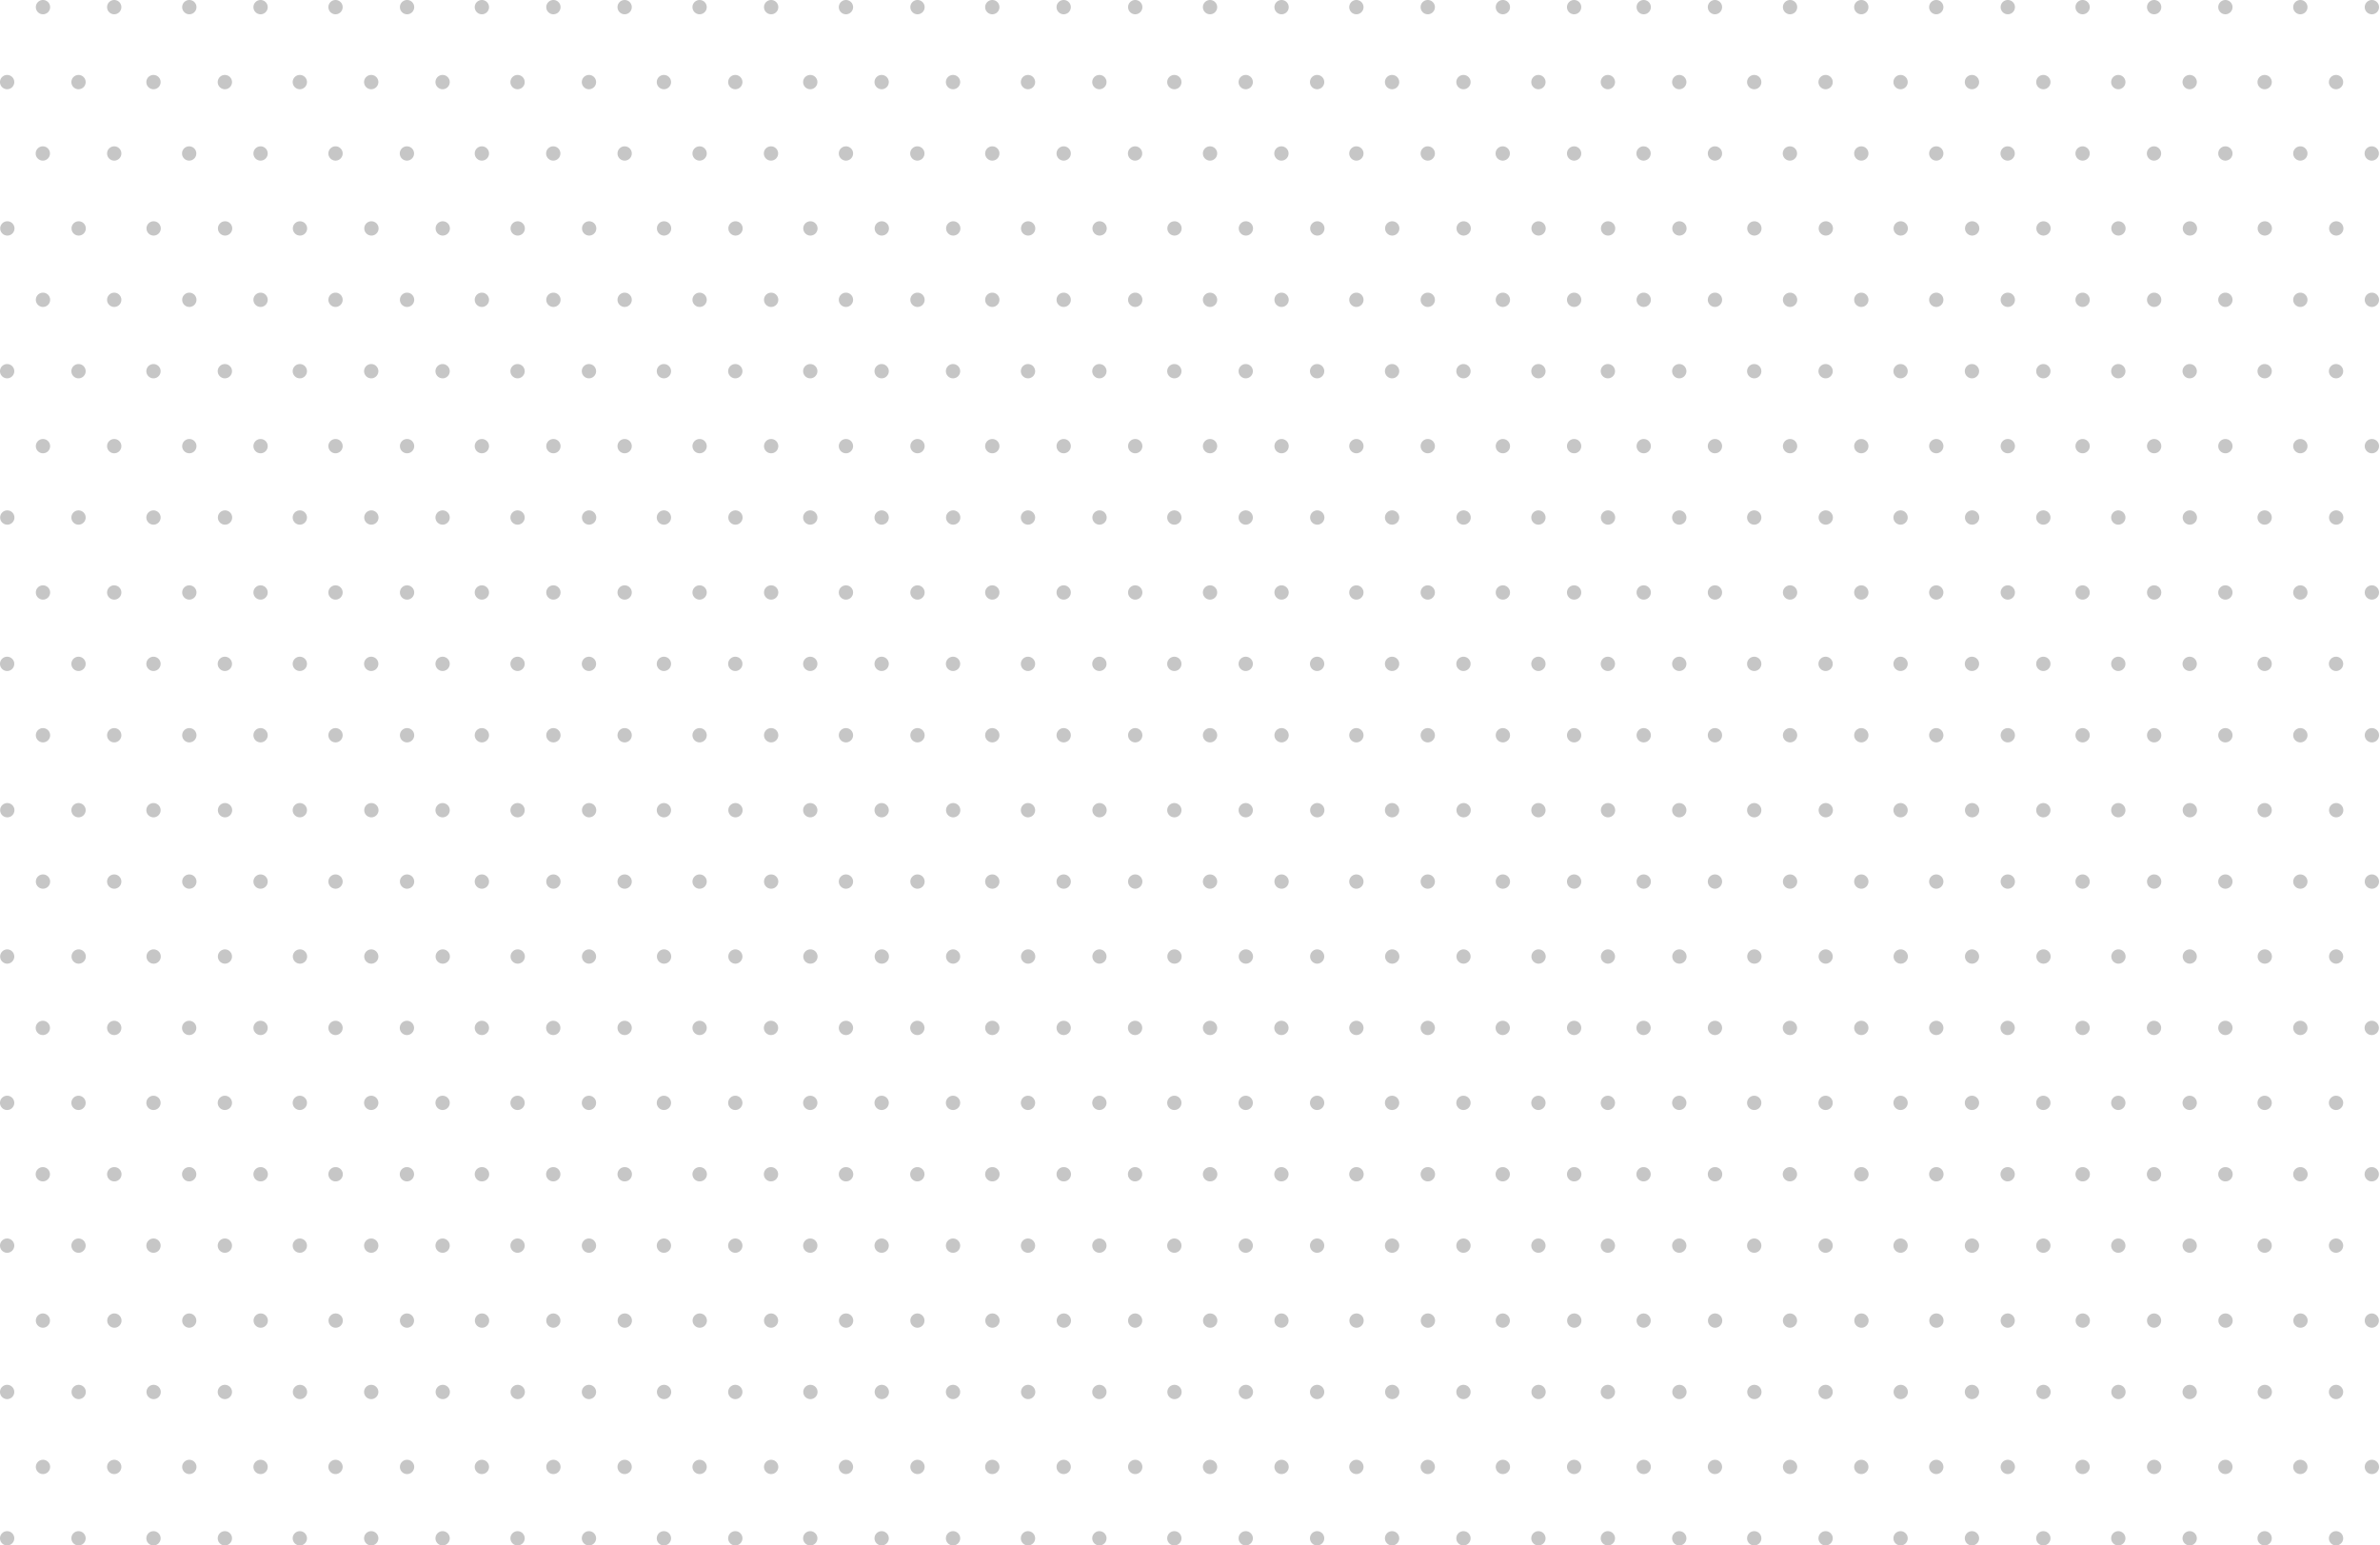 <svg xmlns="http://www.w3.org/2000/svg" width="733" height="476" viewBox="0 0 733 476">
    <g fill="#000" fill-rule="evenodd" opacity=".225">
        <path d="M506.191 4.397A2.199 2.199 0 1 0 506.193 0a2.199 2.199 0 0 0-.002 4.397M528.18 4.397a2.198 2.198 0 1 0-.002-4.396 2.198 2.198 0 0 0 .001 4.396M551.263 4.397A2.199 2.199 0 1 0 551.265 0a2.199 2.199 0 0 0-.002 4.397M573.25 4.397a2.198 2.198 0 1 0 .001-4.396 2.198 2.198 0 0 0 0 4.396M596.337 4.397a2.198 2.198 0 1 0 0-4.396 2.198 2.198 0 0 0 0 4.396M618.322 4.397A2.199 2.199 0 1 0 618.324 0a2.199 2.199 0 0 0-.002 4.397M641.41 4.397a2.198 2.198 0 1 0-.002-4.396 2.198 2.198 0 0 0 .001 4.396M663.394 4.397A2.199 2.199 0 1 0 663.396 0a2.199 2.199 0 0 0-.002 4.397M685.381 4.397a2.198 2.198 0 1 0 .001-4.396 2.198 2.198 0 0 0 0 4.396M708.468 4.397a2.198 2.198 0 1 0 0-4.396 2.198 2.198 0 0 0 0 4.396M730.453 4.397A2.199 2.199 0 1 0 730.455 0a2.199 2.199 0 0 0-.002 4.397M495.198 27.483a2.199 2.199 0 1 0 .001-4.398 2.199 2.199 0 0 0-.001 4.398M517.185 27.483a2.198 2.198 0 1 0 0-4.397 2.198 2.198 0 0 0 0 4.397M540.272 27.483a2.198 2.198 0 1 0-.001-4.397 2.198 2.198 0 0 0 0 4.397M562.256 27.483a2.199 2.199 0 1 0 .002-4.398 2.199 2.199 0 0 0-.002 4.398M585.344 27.483a2.198 2.198 0 1 0-.001-4.397 2.198 2.198 0 0 0 .001 4.397M607.329 27.483a2.199 2.199 0 1 0 .001-4.398 2.199 2.199 0 0 0-.001 4.398M629.316 27.483a2.198 2.198 0 1 0 0-4.397 2.198 2.198 0 0 0 0 4.397M652.403 27.483a2.198 2.198 0 1 0-.001-4.397 2.198 2.198 0 0 0 0 4.397M674.387 27.483a2.199 2.199 0 1 0 .002-4.398 2.199 2.199 0 0 0-.002 4.398M697.475 27.483a2.198 2.198 0 1 0-.001-4.397 2.198 2.198 0 0 0 0 4.397M719.46 27.483a2.199 2.199 0 1 0 .001-4.398 2.199 2.199 0 0 0-.001 4.398M506.191 49.469a2.199 2.199 0 1 0 .002-4.398 2.199 2.199 0 0 0-.002 4.398M528.18 49.469a2.198 2.198 0 1 0-.002-4.397 2.198 2.198 0 0 0 .001 4.397M551.263 49.469a2.199 2.199 0 1 0 .002-4.398 2.199 2.199 0 0 0-.002 4.398M573.25 49.469a2.198 2.198 0 1 0 .001-4.397 2.198 2.198 0 0 0 0 4.397M596.337 49.469a2.198 2.198 0 1 0 0-4.397 2.198 2.198 0 0 0 0 4.397M618.322 49.469a2.199 2.199 0 1 0 .002-4.398 2.199 2.199 0 0 0-.002 4.398M641.41 49.469a2.198 2.198 0 1 0-.002-4.397 2.198 2.198 0 0 0 .001 4.397M663.394 49.469a2.199 2.199 0 1 0 .002-4.398 2.199 2.199 0 0 0-.002 4.398M685.381 49.469a2.198 2.198 0 1 0 .001-4.397 2.198 2.198 0 0 0 0 4.397M708.468 49.469a2.198 2.198 0 1 0 0-4.397 2.198 2.198 0 0 0 0 4.397M730.453 49.469a2.199 2.199 0 1 0 .002-4.398 2.199 2.199 0 0 0-.002 4.398M495.198 72.554a2.2 2.2 0 1 0 0-4.398 2.2 2.2 0 0 0 0 4.398M517.185 72.554a2.199 2.199 0 1 0 0-4.397 2.199 2.199 0 0 0 0 4.397M540.272 72.554a2.199 2.199 0 1 0-.002-4.397 2.199 2.199 0 0 0 .002 4.397M562.256 72.554a2.2 2.2 0 1 0 .001-4.398 2.2 2.2 0 0 0 0 4.398M585.344 72.554a2.199 2.199 0 1 0-.002-4.397 2.199 2.199 0 0 0 .002 4.397M607.329 72.554a2.2 2.2 0 1 0 0-4.398 2.2 2.2 0 0 0 0 4.398M629.316 72.554a2.199 2.199 0 1 0 0-4.397 2.199 2.199 0 0 0 0 4.397M652.403 72.554a2.199 2.199 0 1 0-.002-4.397 2.199 2.199 0 0 0 .002 4.397M674.387 72.554a2.2 2.2 0 1 0 .001-4.398 2.2 2.2 0 0 0 0 4.398M697.475 72.554a2.199 2.199 0 1 0-.002-4.397 2.199 2.199 0 0 0 .002 4.397M719.46 72.554a2.2 2.2 0 1 0 0-4.398 2.2 2.2 0 0 0 0 4.398M506.191 94.54a2.199 2.199 0 1 0 .002-4.397 2.199 2.199 0 0 0-.002 4.397M528.18 94.54a2.198 2.198 0 1 0-.002-4.396 2.198 2.198 0 0 0 .001 4.396M551.263 94.54a2.199 2.199 0 1 0 .002-4.397 2.199 2.199 0 0 0-.002 4.397M573.25 94.54a2.198 2.198 0 1 0 .001-4.396 2.198 2.198 0 0 0 0 4.396M596.337 94.54a2.198 2.198 0 1 0 0-4.396 2.198 2.198 0 0 0 0 4.396M618.322 94.54a2.199 2.199 0 1 0 .001-4.397 2.199 2.199 0 0 0-.001 4.397M641.41 94.54a2.198 2.198 0 1 0-.002-4.396 2.198 2.198 0 0 0 .001 4.396M663.394 94.54a2.199 2.199 0 1 0 .002-4.397 2.199 2.199 0 0 0-.002 4.397M685.381 94.54a2.198 2.198 0 1 0 .001-4.396 2.198 2.198 0 0 0 0 4.396M708.468 94.54a2.198 2.198 0 1 0-.001-4.396 2.198 2.198 0 0 0 .001 4.396M730.453 94.54a2.199 2.199 0 1 0 .001-4.397 2.199 2.199 0 0 0-.001 4.397M495.198 116.527a2.199 2.199 0 1 0 .001-4.398 2.199 2.199 0 0 0-.001 4.398M517.185 116.527a2.198 2.198 0 1 0 0-4.397 2.198 2.198 0 0 0 0 4.397M540.272 116.527a2.198 2.198 0 1 0-.001-4.397 2.198 2.198 0 0 0 0 4.397M562.256 116.527a2.199 2.199 0 1 0 .002-4.398 2.199 2.199 0 0 0-.002 4.398M585.344 116.527a2.198 2.198 0 1 0-.001-4.397 2.198 2.198 0 0 0 .001 4.397M607.329 116.527a2.199 2.199 0 1 0 .001-4.398 2.199 2.199 0 0 0-.001 4.398M629.316 116.527a2.198 2.198 0 1 0 0-4.397 2.198 2.198 0 0 0 0 4.397M652.403 116.527a2.198 2.198 0 1 0-.001-4.397 2.198 2.198 0 0 0 0 4.397M674.387 116.527a2.199 2.199 0 1 0 .002-4.398 2.199 2.199 0 0 0-.002 4.398M697.475 116.527a2.198 2.198 0 1 0-.001-4.397 2.198 2.198 0 0 0 0 4.397M719.46 116.527a2.199 2.199 0 1 0 .001-4.398 2.199 2.199 0 0 0-.001 4.398M506.191 139.612a2.199 2.199 0 1 0 .002-4.397 2.199 2.199 0 0 0-.002 4.397M528.18 139.612a2.198 2.198 0 1 0-.002-4.397 2.198 2.198 0 0 0 .001 4.397M551.263 139.612a2.199 2.199 0 1 0 .002-4.397 2.199 2.199 0 0 0-.002 4.397M573.25 139.612a2.198 2.198 0 1 0 .001-4.396 2.198 2.198 0 0 0 0 4.396M596.337 139.612a2.198 2.198 0 1 0 0-4.397 2.198 2.198 0 0 0 0 4.397M618.322 139.612a2.199 2.199 0 1 0 .002-4.397 2.199 2.199 0 0 0-.002 4.397M641.41 139.612a2.198 2.198 0 1 0-.002-4.397 2.198 2.198 0 0 0 .001 4.397M663.394 139.612a2.199 2.199 0 1 0 .002-4.397 2.199 2.199 0 0 0-.002 4.397M685.381 139.612a2.198 2.198 0 1 0 .001-4.396 2.198 2.198 0 0 0 0 4.396M708.468 139.612a2.198 2.198 0 1 0 0-4.397 2.198 2.198 0 0 0 0 4.397M730.453 139.612a2.199 2.199 0 1 0 .002-4.397 2.199 2.199 0 0 0-.002 4.397M495.198 161.598a2.199 2.199 0 1 0 .001-4.397 2.199 2.199 0 0 0-.001 4.397M517.185 161.598a2.198 2.198 0 1 0 0-4.396 2.198 2.198 0 0 0 0 4.396M540.272 161.598a2.198 2.198 0 1 0-.001-4.396 2.198 2.198 0 0 0 0 4.396M562.256 161.598a2.199 2.199 0 1 0 .002-4.397 2.199 2.199 0 0 0-.002 4.397M585.344 161.598a2.198 2.198 0 1 0-.001-4.396 2.198 2.198 0 0 0 .001 4.396M607.329 161.598a2.199 2.199 0 1 0 .001-4.397 2.199 2.199 0 0 0-.001 4.397M629.316 161.598a2.198 2.198 0 1 0 0-4.396 2.198 2.198 0 0 0 0 4.396M652.403 161.598a2.198 2.198 0 1 0-.001-4.396 2.198 2.198 0 0 0 0 4.396M674.387 161.598a2.199 2.199 0 1 0 .002-4.397 2.199 2.199 0 0 0-.002 4.397M697.475 161.598a2.198 2.198 0 1 0-.001-4.396 2.198 2.198 0 0 0 0 4.396M719.46 161.598a2.199 2.199 0 1 0 .001-4.397 2.199 2.199 0 0 0-.001 4.397M506.191 184.684a2.2 2.2 0 1 0 0-4.399 2.2 2.2 0 0 0 0 4.399M528.18 184.684a2.199 2.199 0 1 0-.003-4.398 2.199 2.199 0 0 0 .002 4.398M551.263 184.684a2.2 2.2 0 1 0 .001-4.399 2.2 2.2 0 0 0 0 4.399M573.25 184.684a2.199 2.199 0 1 0 0-4.398 2.199 2.199 0 0 0 0 4.398M596.337 184.684a2.199 2.199 0 1 0-.002-4.398 2.199 2.199 0 0 0 .002 4.398M618.322 184.684a2.2 2.2 0 1 0 0-4.399 2.2 2.2 0 0 0 0 4.399M641.41 184.684a2.199 2.199 0 1 0-.002-4.398 2.199 2.199 0 0 0 .001 4.398M663.394 184.684a2.2 2.2 0 1 0 .001-4.399 2.2 2.2 0 0 0 0 4.399M685.381 184.684a2.199 2.199 0 1 0 0-4.398 2.199 2.199 0 0 0 0 4.398M708.468 184.684a2.199 2.199 0 1 0-.002-4.398 2.199 2.199 0 0 0 .002 4.398M730.453 184.684a2.2 2.2 0 1 0 0-4.399 2.2 2.2 0 0 0 0 4.399M495.198 206.67a2.199 2.199 0 1 0 .001-4.398 2.199 2.199 0 0 0-.001 4.398M517.185 206.67a2.198 2.198 0 1 0 0-4.397 2.198 2.198 0 0 0 0 4.397M540.272 206.67a2.198 2.198 0 1 0-.001-4.397 2.198 2.198 0 0 0 0 4.397M562.256 206.67a2.199 2.199 0 1 0 .002-4.398 2.199 2.199 0 0 0-.002 4.398M585.344 206.67a2.198 2.198 0 1 0-.001-4.397 2.198 2.198 0 0 0 .001 4.397M607.329 206.67a2.199 2.199 0 1 0 .001-4.398 2.199 2.199 0 0 0-.001 4.398M629.316 206.67a2.198 2.198 0 1 0 0-4.397 2.198 2.198 0 0 0 0 4.397M652.403 206.67a2.198 2.198 0 1 0-.001-4.397 2.198 2.198 0 0 0 0 4.397M674.387 206.67a2.199 2.199 0 1 0 .002-4.398 2.199 2.199 0 0 0-.002 4.398M697.475 206.67a2.198 2.198 0 1 0-.001-4.397 2.198 2.198 0 0 0 0 4.397M719.46 206.67a2.199 2.199 0 1 0 .001-4.398 2.199 2.199 0 0 0-.001 4.398M506.191 228.656a2.199 2.199 0 1 0 .002-4.397 2.199 2.199 0 0 0-.002 4.397M528.18 228.656a2.198 2.198 0 1 0-.002-4.397 2.198 2.198 0 0 0 .001 4.397M551.263 228.656a2.199 2.199 0 1 0 .002-4.397 2.199 2.199 0 0 0-.002 4.397M573.25 228.656a2.198 2.198 0 1 0 .001-4.397 2.198 2.198 0 0 0 0 4.397M596.337 228.656a2.198 2.198 0 1 0 0-4.397 2.198 2.198 0 0 0 0 4.397M618.322 228.656a2.199 2.199 0 1 0 .002-4.397 2.199 2.199 0 0 0-.002 4.397M641.41 228.656a2.198 2.198 0 1 0-.002-4.397 2.198 2.198 0 0 0 .001 4.397M663.394 228.656a2.199 2.199 0 1 0 .002-4.397 2.199 2.199 0 0 0-.002 4.397M685.381 228.656a2.198 2.198 0 1 0 .001-4.397 2.198 2.198 0 0 0 0 4.397M708.468 228.656a2.198 2.198 0 1 0 0-4.397 2.198 2.198 0 0 0 0 4.397M730.453 228.656a2.199 2.199 0 1 0 .002-4.397 2.199 2.199 0 0 0-.002 4.397M495.198 251.741a2.199 2.199 0 1 0 .001-4.397 2.199 2.199 0 0 0-.001 4.397M517.185 251.741a2.198 2.198 0 1 0 0-4.396 2.198 2.198 0 0 0 0 4.396M540.272 251.741a2.198 2.198 0 1 0-.001-4.396 2.198 2.198 0 0 0 0 4.396M562.256 251.741a2.199 2.199 0 1 0 .002-4.397 2.199 2.199 0 0 0-.002 4.397M585.344 251.741a2.198 2.198 0 1 0-.001-4.396 2.198 2.198 0 0 0 .001 4.396M607.329 251.741a2.199 2.199 0 1 0 .001-4.397 2.199 2.199 0 0 0-.001 4.397M629.316 251.741a2.198 2.198 0 1 0 0-4.396 2.198 2.198 0 0 0 0 4.396M652.403 251.741a2.198 2.198 0 1 0-.001-4.396 2.198 2.198 0 0 0 0 4.396M674.387 251.741a2.199 2.199 0 1 0 .002-4.397 2.199 2.199 0 0 0-.002 4.397M697.475 251.741a2.198 2.198 0 1 0-.001-4.396 2.198 2.198 0 0 0 0 4.396M719.46 251.741a2.199 2.199 0 1 0 .001-4.397 2.199 2.199 0 0 0-.001 4.397M506.191 273.727a2.199 2.199 0 1 0 .002-4.397 2.199 2.199 0 0 0-.002 4.397M528.18 273.727a2.198 2.198 0 1 0-.002-4.396 2.198 2.198 0 0 0 .001 4.396M551.263 273.727a2.199 2.199 0 1 0 .002-4.397 2.199 2.199 0 0 0-.002 4.397M573.25 273.727a2.198 2.198 0 1 0 .001-4.396 2.198 2.198 0 0 0 0 4.396M596.337 273.727a2.198 2.198 0 1 0 0-4.396 2.198 2.198 0 0 0 0 4.396M618.322 273.727a2.199 2.199 0 1 0 .002-4.397 2.199 2.199 0 0 0-.002 4.397M641.41 273.727a2.198 2.198 0 1 0-.002-4.396 2.198 2.198 0 0 0 .001 4.396M663.394 273.727a2.199 2.199 0 1 0 .002-4.397 2.199 2.199 0 0 0-.002 4.397M685.381 273.727a2.198 2.198 0 1 0 .001-4.396 2.198 2.198 0 0 0 0 4.396M708.468 273.727a2.198 2.198 0 1 0 0-4.396 2.198 2.198 0 0 0 0 4.396M730.453 273.727a2.199 2.199 0 1 0 .002-4.397 2.199 2.199 0 0 0-.002 4.397M495.198 296.813a2.198 2.198 0 1 0 0-4.397 2.199 2.199 0 0 0 0 4.397M517.185 296.813a2.199 2.199 0 1 0 0-4.397 2.199 2.199 0 0 0 0 4.397M540.272 296.813a2.199 2.199 0 1 0-.002-4.397 2.199 2.199 0 0 0 .002 4.397M562.256 296.813a2.198 2.198 0 1 0 0-4.397 2.199 2.199 0 0 0 0 4.397M585.344 296.813a2.199 2.199 0 1 0-.002-4.397 2.199 2.199 0 0 0 .002 4.397M607.329 296.813a2.198 2.198 0 1 0 0-4.397 2.199 2.199 0 0 0 0 4.397M629.316 296.813a2.199 2.199 0 1 0 0-4.397 2.199 2.199 0 0 0 0 4.397M652.403 296.813a2.199 2.199 0 1 0-.002-4.397 2.199 2.199 0 0 0 .002 4.397M674.387 296.813a2.198 2.198 0 1 0 0-4.397 2.199 2.199 0 0 0 0 4.397M697.475 296.813a2.199 2.199 0 1 0-.002-4.397 2.199 2.199 0 0 0 .002 4.397M719.46 296.813a2.198 2.198 0 1 0 0-4.397 2.199 2.199 0 0 0 0 4.397M506.191 318.8a2.198 2.198 0 1 0 .002-4.398 2.198 2.198 0 0 0-.002 4.397M528.18 318.8a2.198 2.198 0 1 0-.001-4.397 2.198 2.198 0 0 0 0 4.396M551.263 318.8a2.198 2.198 0 1 0 .003-4.398 2.198 2.198 0 0 0-.003 4.397M573.25 318.8a2.198 2.198 0 1 0 .002-4.397 2.198 2.198 0 0 0-.001 4.396M596.337 318.8a2.198 2.198 0 1 0 0-4.397 2.198 2.198 0 0 0 0 4.396M618.322 318.8a2.198 2.198 0 1 0 .002-4.398 2.198 2.198 0 0 0-.002 4.397M641.41 318.8a2.198 2.198 0 1 0 0-4.397 2.198 2.198 0 0 0 0 4.396M663.394 318.8a2.198 2.198 0 1 0 .003-4.398 2.198 2.198 0 0 0-.003 4.397M685.381 318.8a2.198 2.198 0 1 0 .002-4.397 2.198 2.198 0 0 0-.002 4.396M708.468 318.8a2.198 2.198 0 1 0 0-4.397 2.198 2.198 0 0 0 0 4.396M730.453 318.8a2.198 2.198 0 1 0 .002-4.398 2.198 2.198 0 0 0-.002 4.397M495.198 341.885a2.199 2.199 0 1 0 .001-4.398 2.199 2.199 0 0 0-.001 4.398M517.185 341.885a2.198 2.198 0 1 0 0-4.397 2.198 2.198 0 0 0 0 4.397M540.272 341.885a2.198 2.198 0 1 0-.001-4.397 2.198 2.198 0 0 0 0 4.397M562.256 341.885a2.199 2.199 0 1 0 .002-4.398 2.199 2.199 0 0 0-.002 4.398M585.344 341.885a2.198 2.198 0 1 0-.001-4.397 2.198 2.198 0 0 0 .001 4.397M607.329 341.885a2.199 2.199 0 1 0 .001-4.398 2.199 2.199 0 0 0-.001 4.398M629.316 341.885a2.198 2.198 0 1 0 0-4.397 2.198 2.198 0 0 0 0 4.397M652.403 341.885a2.198 2.198 0 1 0-.001-4.397 2.198 2.198 0 0 0 0 4.397M674.387 341.885a2.199 2.199 0 1 0 .002-4.398 2.199 2.199 0 0 0-.002 4.398M697.475 341.885a2.198 2.198 0 1 0-.001-4.397 2.198 2.198 0 0 0 0 4.397M719.46 341.885a2.199 2.199 0 1 0 .001-4.398 2.199 2.199 0 0 0-.001 4.398M506.191 363.87a2.198 2.198 0 1 0 .002-4.396 2.198 2.198 0 0 0-.002 4.397M528.18 363.87a2.198 2.198 0 1 0-.001-4.395 2.198 2.198 0 0 0 0 4.396M551.263 363.87a2.198 2.198 0 1 0 .003-4.396 2.198 2.198 0 0 0-.003 4.397M573.25 363.87a2.198 2.198 0 1 0 .002-4.395 2.198 2.198 0 0 0-.001 4.396M596.337 363.87a2.198 2.198 0 1 0 0-4.395 2.198 2.198 0 0 0 0 4.396M618.322 363.87a2.198 2.198 0 1 0 .002-4.396 2.198 2.198 0 0 0-.002 4.397M641.41 363.87a2.198 2.198 0 1 0 0-4.395 2.198 2.198 0 0 0 0 4.396M663.394 363.87a2.198 2.198 0 1 0 .003-4.396 2.198 2.198 0 0 0-.003 4.397M685.381 363.87a2.198 2.198 0 1 0 .002-4.395 2.198 2.198 0 0 0-.002 4.396M708.468 363.87a2.198 2.198 0 1 0 0-4.395 2.198 2.198 0 0 0 0 4.396M730.453 363.87a2.198 2.198 0 1 0 .002-4.396 2.198 2.198 0 0 0-.002 4.397M495.198 385.857a2.199 2.199 0 1 0 .001-4.398 2.199 2.199 0 0 0-.001 4.398M517.185 385.857a2.198 2.198 0 1 0 0-4.397 2.198 2.198 0 0 0 0 4.397M540.272 385.857a2.198 2.198 0 1 0-.001-4.397 2.198 2.198 0 0 0 0 4.397M562.256 385.857a2.199 2.199 0 1 0 .002-4.398 2.199 2.199 0 0 0-.002 4.398M585.344 385.857a2.198 2.198 0 1 0-.001-4.397 2.198 2.198 0 0 0 .001 4.397M607.329 385.857a2.199 2.199 0 1 0 .001-4.398 2.199 2.199 0 0 0-.001 4.398M629.316 385.857a2.198 2.198 0 1 0 0-4.397 2.198 2.198 0 0 0 0 4.397M652.403 385.857a2.198 2.198 0 1 0-.001-4.397 2.198 2.198 0 0 0 0 4.397M674.387 385.857a2.199 2.199 0 1 0 .002-4.398 2.199 2.199 0 0 0-.002 4.398M697.475 385.857a2.198 2.198 0 1 0-.001-4.397 2.198 2.198 0 0 0 0 4.397M719.46 385.857a2.199 2.199 0 1 0 .001-4.398 2.199 2.199 0 0 0-.001 4.398M506.191 408.942a2.198 2.198 0 1 0 0-4.397 2.199 2.199 0 0 0 0 4.397M528.18 408.942a2.199 2.199 0 1 0-.002-4.397 2.199 2.199 0 0 0 .001 4.397M551.263 408.942a2.198 2.198 0 1 0 0-4.397 2.199 2.199 0 0 0 0 4.397M573.25 408.942a2.199 2.199 0 1 0 0-4.397 2.199 2.199 0 0 0 0 4.397M596.337 408.942a2.199 2.199 0 1 0-.002-4.397 2.199 2.199 0 0 0 .002 4.397M618.322 408.942a2.198 2.198 0 1 0 0-4.397 2.199 2.199 0 0 0 0 4.397M641.41 408.942a2.199 2.199 0 1 0-.002-4.397 2.199 2.199 0 0 0 .001 4.397M663.394 408.942a2.198 2.198 0 1 0 0-4.397 2.199 2.199 0 0 0 0 4.397M685.381 408.942a2.199 2.199 0 1 0 0-4.397 2.199 2.199 0 0 0 0 4.397M708.468 408.942a2.199 2.199 0 1 0-.002-4.397 2.199 2.199 0 0 0 .002 4.397M730.453 408.942a2.198 2.198 0 1 0 0-4.397 2.199 2.199 0 0 0 0 4.397M495.198 430.928a2.198 2.198 0 1 0 .002-4.396 2.198 2.198 0 0 0-.002 4.396M517.185 430.928a2.198 2.198 0 1 0 .002-4.395 2.198 2.198 0 0 0-.002 4.395M540.272 430.928a2.198 2.198 0 1 0 0-4.395 2.198 2.198 0 0 0 0 4.395M562.256 430.928a2.198 2.198 0 1 0 .003-4.396 2.198 2.198 0 0 0-.003 4.396M585.344 430.928a2.198 2.198 0 1 0 0-4.395 2.198 2.198 0 0 0 0 4.395M607.329 430.928a2.198 2.198 0 1 0 .002-4.396 2.198 2.198 0 0 0-.002 4.396M629.316 430.928a2.198 2.198 0 1 0 .002-4.395 2.198 2.198 0 0 0-.002 4.395M652.403 430.928a2.198 2.198 0 1 0 0-4.395 2.198 2.198 0 0 0 0 4.395M674.387 430.928a2.198 2.198 0 1 0 .003-4.396 2.198 2.198 0 0 0-.003 4.396M697.475 430.928a2.198 2.198 0 1 0 0-4.395 2.198 2.198 0 0 0 0 4.395M719.46 430.928a2.198 2.198 0 1 0 .002-4.396 2.198 2.198 0 0 0-.002 4.396M506.191 454.014a2.199 2.199 0 1 0 .002-4.397 2.199 2.199 0 0 0-.002 4.397M528.18 454.014a2.198 2.198 0 1 0-.002-4.397 2.198 2.198 0 0 0 .001 4.397M551.263 454.014a2.199 2.199 0 1 0 .002-4.397 2.199 2.199 0 0 0-.002 4.397M573.25 454.014a2.198 2.198 0 1 0 .001-4.397 2.198 2.198 0 0 0 0 4.397M596.337 454.014a2.198 2.198 0 1 0 0-4.397 2.198 2.198 0 0 0 0 4.397M618.322 454.014a2.199 2.199 0 1 0 .002-4.397 2.199 2.199 0 0 0-.002 4.397M641.41 454.014a2.198 2.198 0 1 0-.002-4.397 2.198 2.198 0 0 0 .001 4.397M663.394 454.014a2.199 2.199 0 1 0 .002-4.397 2.199 2.199 0 0 0-.002 4.397M685.381 454.014a2.198 2.198 0 1 0 .001-4.397 2.198 2.198 0 0 0 0 4.397M708.468 454.014a2.198 2.198 0 1 0 0-4.397 2.198 2.198 0 0 0 0 4.397M730.453 454.014a2.199 2.199 0 1 0 .002-4.397 2.199 2.199 0 0 0-.002 4.397M495.198 476a2.198 2.198 0 1 0 .002-4.397 2.198 2.198 0 0 0-.002 4.397M517.185 476a2.198 2.198 0 1 0 .002-4.396 2.198 2.198 0 0 0-.002 4.396M540.272 476a2.198 2.198 0 1 0 0-4.396 2.198 2.198 0 0 0 0 4.396M562.256 476a2.198 2.198 0 1 0 .003-4.397 2.198 2.198 0 0 0-.003 4.397M585.344 476a2.198 2.198 0 1 0 0-4.396 2.198 2.198 0 0 0 0 4.396M607.329 476a2.198 2.198 0 1 0 .002-4.397 2.198 2.198 0 0 0-.002 4.397M629.316 476a2.198 2.198 0 1 0 .002-4.396 2.198 2.198 0 0 0-.002 4.396M652.403 476a2.198 2.198 0 1 0 0-4.396 2.198 2.198 0 0 0 0 4.396M674.387 476a2.198 2.198 0 1 0 .003-4.397 2.198 2.198 0 0 0-.003 4.397M697.475 476a2.198 2.198 0 1 0 0-4.396 2.198 2.198 0 0 0 0 4.396M719.46 476a2.198 2.198 0 1 0 .002-4.397 2.198 2.198 0 0 0-.002 4.397"/>
        <g>
            <path d="M13.191 4.397A2.199 2.199 0 1 0 13.193 0a2.199 2.199 0 0 0-.002 4.397M35.18 4.397a2.198 2.198 0 1 0-.002-4.396 2.198 2.198 0 0 0 .001 4.396M58.263 4.397A2.199 2.199 0 1 0 58.265 0a2.199 2.199 0 0 0-.002 4.397M80.25 4.397a2.198 2.198 0 1 0 .001-4.396 2.198 2.198 0 0 0 0 4.396M103.337 4.397a2.198 2.198 0 1 0 0-4.396 2.198 2.198 0 0 0 0 4.396M125.322 4.397A2.199 2.199 0 1 0 125.324 0a2.199 2.199 0 0 0-.002 4.397M148.41 4.397a2.198 2.198 0 1 0-.002-4.396 2.198 2.198 0 0 0 .001 4.396M170.394 4.397A2.199 2.199 0 1 0 170.396 0a2.199 2.199 0 0 0-.002 4.397M192.381 4.397a2.198 2.198 0 1 0 .001-4.396 2.198 2.198 0 0 0 0 4.396M215.468 4.397a2.198 2.198 0 1 0 0-4.396 2.198 2.198 0 0 0 0 4.396M237.453 4.397A2.199 2.199 0 1 0 237.455 0a2.199 2.199 0 0 0-.002 4.397M260.54 4.397a2.198 2.198 0 1 0 0-4.396 2.198 2.198 0 0 0 0 4.396M282.525 4.397A2.199 2.199 0 1 0 282.527 0a2.199 2.199 0 0 0-.002 4.397M305.612 4.397a2.198 2.198 0 1 0 0-4.396 2.198 2.198 0 0 0 0 4.396M327.6 4.397a2.198 2.198 0 1 0-.002-4.396 2.198 2.198 0 0 0 .001 4.396M349.584 4.397A2.199 2.199 0 1 0 349.585 0a2.199 2.199 0 0 0-.001 4.397M372.671 4.397a2.198 2.198 0 1 0 0-4.396 2.198 2.198 0 0 0 0 4.396M394.656 4.397A2.199 2.199 0 1 0 394.658 0a2.199 2.199 0 0 0-.002 4.397M417.743 4.397a2.198 2.198 0 1 0 0-4.396 2.198 2.198 0 0 0 0 4.396M439.73 4.397a2.198 2.198 0 1 0-.001-4.396 2.198 2.198 0 0 0 .001 4.396M462.814 4.397A2.199 2.199 0 1 0 462.816 0a2.199 2.199 0 0 0-.002 4.397M484.802 4.397a2.198 2.198 0 1 0 0-4.396 2.198 2.198 0 0 0 0 4.396M2.198 27.483a2.199 2.199 0 1 0 .001-4.398 2.199 2.199 0 0 0-.001 4.398M24.185 27.483a2.198 2.198 0 1 0 0-4.397 2.198 2.198 0 0 0 0 4.397M47.272 27.483a2.198 2.198 0 1 0-.001-4.397 2.198 2.198 0 0 0 0 4.397M69.256 27.483a2.199 2.199 0 1 0 .002-4.398 2.199 2.199 0 0 0-.002 4.398M92.344 27.483a2.198 2.198 0 1 0-.001-4.397 2.198 2.198 0 0 0 .001 4.397M114.329 27.483a2.199 2.199 0 1 0 .001-4.398 2.199 2.199 0 0 0-.001 4.398M136.316 27.483a2.198 2.198 0 1 0 0-4.397 2.198 2.198 0 0 0 0 4.397M159.403 27.483a2.198 2.198 0 1 0-.001-4.397 2.198 2.198 0 0 0 0 4.397M181.387 27.483a2.199 2.199 0 1 0 .002-4.398 2.199 2.199 0 0 0-.002 4.398M204.475 27.483a2.198 2.198 0 1 0-.001-4.397 2.198 2.198 0 0 0 0 4.397M226.46 27.483a2.199 2.199 0 1 0 .001-4.398 2.199 2.199 0 0 0-.001 4.398M249.546 27.483a2.198 2.198 0 1 0 .001-4.397 2.198 2.198 0 0 0 0 4.397M271.534 27.483a2.198 2.198 0 1 0-.001-4.397 2.198 2.198 0 0 0 0 4.397M293.518 27.483a2.199 2.199 0 1 0 .002-4.398 2.199 2.199 0 0 0-.002 4.398M316.606 27.483a2.198 2.198 0 1 0-.001-4.397 2.198 2.198 0 0 0 0 4.397M338.59 27.483a2.199 2.199 0 1 0 .002-4.398 2.199 2.199 0 0 0-.001 4.398M361.677 27.483a2.198 2.198 0 1 0 .001-4.397 2.198 2.198 0 0 0 0 4.397M383.665 27.483a2.198 2.198 0 1 0-.002-4.397 2.198 2.198 0 0 0 .002 4.397M405.65 27.483a2.199 2.199 0 1 0 0-4.398 2.199 2.199 0 0 0 0 4.398M428.737 27.483a2.198 2.198 0 1 0-.001-4.397 2.198 2.198 0 0 0 0 4.397M450.721 27.483a2.199 2.199 0 1 0 .002-4.398 2.199 2.199 0 0 0-.002 4.398M473.808 27.483a2.198 2.198 0 1 0 .001-4.397 2.198 2.198 0 0 0 0 4.397M13.191 49.469a2.199 2.199 0 1 0 .002-4.398 2.199 2.199 0 0 0-.002 4.398M35.18 49.469a2.198 2.198 0 1 0-.002-4.397 2.198 2.198 0 0 0 .001 4.397M58.263 49.469a2.199 2.199 0 1 0 .002-4.398 2.199 2.199 0 0 0-.002 4.398M80.25 49.469a2.198 2.198 0 1 0 .001-4.397 2.198 2.198 0 0 0 0 4.397M103.337 49.469a2.198 2.198 0 1 0 0-4.397 2.198 2.198 0 0 0 0 4.397M125.322 49.469a2.199 2.199 0 1 0 .002-4.398 2.199 2.199 0 0 0-.002 4.398M148.41 49.469a2.198 2.198 0 1 0-.002-4.397 2.198 2.198 0 0 0 .001 4.397M170.394 49.469a2.199 2.199 0 1 0 .002-4.398 2.199 2.199 0 0 0-.002 4.398M192.381 49.469a2.198 2.198 0 1 0 .001-4.397 2.198 2.198 0 0 0 0 4.397M215.468 49.469a2.198 2.198 0 1 0 0-4.397 2.198 2.198 0 0 0 0 4.397M237.453 49.469a2.199 2.199 0 1 0 .002-4.398 2.199 2.199 0 0 0-.002 4.398M260.54 49.469a2.198 2.198 0 1 0 0-4.397 2.198 2.198 0 0 0 0 4.397M282.525 49.469a2.199 2.199 0 1 0 .002-4.398 2.199 2.199 0 0 0-.002 4.398M305.612 49.469a2.198 2.198 0 1 0 0-4.397 2.198 2.198 0 0 0 0 4.397M327.6 49.469a2.198 2.198 0 1 0-.002-4.397 2.198 2.198 0 0 0 .001 4.397M349.584 49.469a2.199 2.199 0 1 0 .001-4.398 2.199 2.199 0 0 0-.001 4.398M372.671 49.469a2.198 2.198 0 1 0 0-4.397 2.198 2.198 0 0 0 0 4.397M394.656 49.469a2.199 2.199 0 1 0 .002-4.398 2.199 2.199 0 0 0-.002 4.398M417.743 49.469a2.198 2.198 0 1 0 0-4.397 2.198 2.198 0 0 0 0 4.397M439.73 49.469a2.198 2.198 0 1 0-.001-4.397 2.198 2.198 0 0 0 .001 4.397M462.814 49.469a2.199 2.199 0 1 0 .002-4.398 2.199 2.199 0 0 0-.002 4.398M484.802 49.469a2.198 2.198 0 1 0 0-4.397 2.198 2.198 0 0 0 0 4.397M2.198 72.554a2.2 2.2 0 1 0 0-4.398 2.2 2.2 0 0 0 0 4.398M24.185 72.554a2.199 2.199 0 1 0 0-4.397 2.199 2.199 0 0 0 0 4.397M47.272 72.554a2.199 2.199 0 1 0-.002-4.397 2.199 2.199 0 0 0 .002 4.397M69.256 72.554a2.2 2.2 0 1 0 .001-4.398 2.2 2.2 0 0 0 0 4.398M92.344 72.554a2.199 2.199 0 1 0-.002-4.397 2.199 2.199 0 0 0 .002 4.397M114.329 72.554a2.2 2.2 0 1 0 0-4.398 2.2 2.2 0 0 0 0 4.398M136.316 72.554a2.199 2.199 0 1 0 0-4.397 2.199 2.199 0 0 0 0 4.397M159.403 72.554a2.199 2.199 0 1 0-.002-4.397 2.199 2.199 0 0 0 .002 4.397M181.387 72.554a2.2 2.2 0 1 0 .001-4.398 2.2 2.2 0 0 0 0 4.398M204.475 72.554a2.199 2.199 0 1 0-.002-4.397 2.199 2.199 0 0 0 .002 4.397M226.46 72.554a2.2 2.2 0 1 0 0-4.398 2.2 2.2 0 0 0 0 4.398M249.546 72.554a2.199 2.199 0 1 0 0-4.397 2.199 2.199 0 0 0 0 4.397M271.534 72.554a2.199 2.199 0 1 0-.002-4.397 2.199 2.199 0 0 0 .002 4.397M293.518 72.554a2.2 2.2 0 1 0 .001-4.398 2.2 2.2 0 0 0 0 4.398M316.606 72.554a2.199 2.199 0 1 0-.002-4.397 2.199 2.199 0 0 0 .002 4.397M338.59 72.554a2.2 2.2 0 1 0 .001-4.398 2.2 2.2 0 0 0 0 4.398M361.677 72.554a2.199 2.199 0 1 0 0-4.397 2.199 2.199 0 0 0 0 4.397M383.665 72.554a2.199 2.199 0 1 0-.002-4.397 2.199 2.199 0 0 0 .002 4.397M405.65 72.554a2.2 2.2 0 1 0 0-4.398 2.2 2.2 0 0 0 0 4.398M428.737 72.554a2.199 2.199 0 1 0-.002-4.397 2.199 2.199 0 0 0 .002 4.397M450.721 72.554a2.2 2.2 0 1 0 .001-4.398 2.2 2.2 0 0 0 0 4.398M473.808 72.554a2.199 2.199 0 1 0 0-4.397 2.199 2.199 0 0 0 0 4.397M13.191 94.54a2.199 2.199 0 1 0 .002-4.397 2.199 2.199 0 0 0-.002 4.397M35.18 94.54a2.198 2.198 0 1 0-.002-4.396 2.198 2.198 0 0 0 .001 4.396M58.263 94.54a2.199 2.199 0 1 0 .002-4.397 2.199 2.199 0 0 0-.002 4.397M80.25 94.54a2.198 2.198 0 1 0 .001-4.396 2.198 2.198 0 0 0 0 4.396M103.337 94.54a2.198 2.198 0 1 0 0-4.396 2.198 2.198 0 0 0 0 4.396M125.322 94.54a2.199 2.199 0 1 0 .001-4.397 2.199 2.199 0 0 0-.001 4.397M148.41 94.54a2.198 2.198 0 1 0-.002-4.396 2.198 2.198 0 0 0 .001 4.396M170.394 94.54a2.199 2.199 0 1 0 .002-4.397 2.199 2.199 0 0 0-.002 4.397M192.381 94.54a2.198 2.198 0 1 0 .001-4.396 2.198 2.198 0 0 0 0 4.396M215.468 94.54a2.198 2.198 0 1 0-.001-4.396 2.198 2.198 0 0 0 .001 4.396M237.453 94.54a2.199 2.199 0 1 0 .001-4.397 2.199 2.199 0 0 0-.001 4.397M260.54 94.54a2.198 2.198 0 1 0 0-4.396 2.198 2.198 0 0 0 0 4.396M282.525 94.54a2.199 2.199 0 1 0 .002-4.397 2.199 2.199 0 0 0-.002 4.397M305.612 94.54a2.198 2.198 0 1 0 0-4.396 2.198 2.198 0 0 0 0 4.396M327.6 94.54a2.198 2.198 0 1 0-.002-4.396 2.198 2.198 0 0 0 .001 4.396M349.584 94.54a2.199 2.199 0 1 0 .001-4.397 2.199 2.199 0 0 0-.001 4.397M372.671 94.54a2.198 2.198 0 1 0 0-4.396 2.198 2.198 0 0 0 0 4.396M394.656 94.54a2.199 2.199 0 1 0 .002-4.397 2.199 2.199 0 0 0-.002 4.397M417.743 94.54a2.198 2.198 0 1 0 0-4.396 2.198 2.198 0 0 0 0 4.396M439.73 94.54a2.198 2.198 0 1 0-.001-4.396 2.198 2.198 0 0 0 .001 4.396M462.814 94.54a2.199 2.199 0 1 0 .002-4.397 2.199 2.199 0 0 0-.002 4.397M484.802 94.54a2.198 2.198 0 1 0 0-4.396 2.198 2.198 0 0 0 0 4.396M2.198 116.527a2.199 2.199 0 1 0 .001-4.398 2.199 2.199 0 0 0-.001 4.398M24.185 116.527a2.198 2.198 0 1 0 0-4.397 2.198 2.198 0 0 0 0 4.397M47.272 116.527a2.198 2.198 0 1 0-.001-4.397 2.198 2.198 0 0 0 0 4.397M69.256 116.527a2.199 2.199 0 1 0 .002-4.398 2.199 2.199 0 0 0-.002 4.398M92.344 116.527a2.198 2.198 0 1 0-.001-4.397 2.198 2.198 0 0 0 .001 4.397M114.329 116.527a2.199 2.199 0 1 0 .001-4.398 2.199 2.199 0 0 0-.001 4.398M136.316 116.527a2.198 2.198 0 1 0 0-4.397 2.198 2.198 0 0 0 0 4.397M159.403 116.527a2.198 2.198 0 1 0-.001-4.397 2.198 2.198 0 0 0 0 4.397M181.387 116.527a2.199 2.199 0 1 0 .002-4.398 2.199 2.199 0 0 0-.002 4.398M204.475 116.527a2.198 2.198 0 1 0-.001-4.397 2.198 2.198 0 0 0 0 4.397M226.46 116.527a2.199 2.199 0 1 0 .001-4.398 2.199 2.199 0 0 0-.001 4.398M249.546 116.527a2.198 2.198 0 1 0 .001-4.397 2.198 2.198 0 0 0 0 4.397M271.534 116.527a2.198 2.198 0 1 0-.001-4.397 2.198 2.198 0 0 0 0 4.397M293.518 116.527a2.199 2.199 0 1 0 .002-4.398 2.199 2.199 0 0 0-.002 4.398M316.606 116.527a2.198 2.198 0 1 0-.001-4.397 2.198 2.198 0 0 0 0 4.397M338.59 116.527a2.199 2.199 0 1 0 .002-4.398 2.199 2.199 0 0 0-.001 4.398M361.677 116.527a2.198 2.198 0 1 0 .001-4.397 2.198 2.198 0 0 0 0 4.397M383.665 116.527a2.198 2.198 0 1 0-.002-4.397 2.198 2.198 0 0 0 .002 4.397M405.65 116.527a2.199 2.199 0 1 0 0-4.398 2.199 2.199 0 0 0 0 4.398M428.737 116.527a2.198 2.198 0 1 0-.001-4.397 2.198 2.198 0 0 0 0 4.397M450.721 116.527a2.199 2.199 0 1 0 .002-4.398 2.199 2.199 0 0 0-.002 4.398M473.808 116.527a2.198 2.198 0 1 0 .001-4.397 2.198 2.198 0 0 0 0 4.397M13.191 139.612a2.199 2.199 0 1 0 .002-4.397 2.199 2.199 0 0 0-.002 4.397M35.18 139.612a2.198 2.198 0 1 0-.002-4.397 2.198 2.198 0 0 0 .001 4.397M58.263 139.612a2.199 2.199 0 1 0 .002-4.397 2.199 2.199 0 0 0-.002 4.397M80.25 139.612a2.198 2.198 0 1 0 .001-4.396 2.198 2.198 0 0 0 0 4.396M103.337 139.612a2.198 2.198 0 1 0 0-4.397 2.198 2.198 0 0 0 0 4.397M125.322 139.612a2.199 2.199 0 1 0 .002-4.397 2.199 2.199 0 0 0-.002 4.397M148.41 139.612a2.198 2.198 0 1 0-.002-4.397 2.198 2.198 0 0 0 .001 4.397M170.394 139.612a2.199 2.199 0 1 0 .002-4.397 2.199 2.199 0 0 0-.002 4.397M192.381 139.612a2.198 2.198 0 1 0 .001-4.396 2.198 2.198 0 0 0 0 4.396M215.468 139.612a2.198 2.198 0 1 0 0-4.397 2.198 2.198 0 0 0 0 4.397M237.453 139.612a2.199 2.199 0 1 0 .002-4.397 2.199 2.199 0 0 0-.002 4.397M260.54 139.612a2.198 2.198 0 1 0 0-4.397 2.198 2.198 0 0 0 0 4.397M282.525 139.612a2.199 2.199 0 1 0 .002-4.397 2.199 2.199 0 0 0-.002 4.397M305.612 139.612a2.198 2.198 0 1 0 0-4.396 2.198 2.198 0 0 0 0 4.396M327.6 139.612a2.198 2.198 0 1 0-.002-4.397 2.198 2.198 0 0 0 .001 4.397M349.584 139.612a2.199 2.199 0 1 0 .001-4.397 2.199 2.199 0 0 0-.001 4.397M372.671 139.612a2.198 2.198 0 1 0 0-4.397 2.198 2.198 0 0 0 0 4.397M394.656 139.612a2.199 2.199 0 1 0 .002-4.397 2.199 2.199 0 0 0-.002 4.397M417.743 139.612a2.198 2.198 0 1 0 0-4.396 2.198 2.198 0 0 0 0 4.396M439.73 139.612a2.198 2.198 0 1 0-.001-4.397 2.198 2.198 0 0 0 .001 4.397M462.814 139.612a2.199 2.199 0 1 0 .002-4.397 2.199 2.199 0 0 0-.002 4.397M484.802 139.612a2.198 2.198 0 1 0 0-4.397 2.198 2.198 0 0 0 0 4.397M2.198 161.598a2.199 2.199 0 1 0 .001-4.397 2.199 2.199 0 0 0-.001 4.397M24.185 161.598a2.198 2.198 0 1 0 0-4.396 2.198 2.198 0 0 0 0 4.396M47.272 161.598a2.198 2.198 0 1 0-.001-4.396 2.198 2.198 0 0 0 0 4.396M69.256 161.598a2.199 2.199 0 1 0 .002-4.397 2.199 2.199 0 0 0-.002 4.397M92.344 161.598a2.198 2.198 0 1 0-.001-4.396 2.198 2.198 0 0 0 .001 4.396M114.329 161.598a2.199 2.199 0 1 0 .001-4.397 2.199 2.199 0 0 0-.001 4.397M136.316 161.598a2.198 2.198 0 1 0 0-4.396 2.198 2.198 0 0 0 0 4.396M159.403 161.598a2.198 2.198 0 1 0-.001-4.396 2.198 2.198 0 0 0 0 4.396M181.387 161.598a2.199 2.199 0 1 0 .002-4.397 2.199 2.199 0 0 0-.002 4.397M204.475 161.598a2.198 2.198 0 1 0-.001-4.396 2.198 2.198 0 0 0 0 4.396M226.46 161.598a2.199 2.199 0 1 0 .001-4.397 2.199 2.199 0 0 0-.001 4.397M249.546 161.598a2.198 2.198 0 1 0 .001-4.396 2.198 2.198 0 0 0 0 4.396M271.534 161.598a2.198 2.198 0 1 0-.001-4.396 2.198 2.198 0 0 0 0 4.396M293.518 161.598a2.199 2.199 0 1 0 .002-4.397 2.199 2.199 0 0 0-.002 4.397M316.606 161.598a2.198 2.198 0 1 0-.001-4.396 2.198 2.198 0 0 0 0 4.396M338.59 161.598a2.199 2.199 0 1 0 .002-4.397 2.199 2.199 0 0 0-.001 4.397M361.677 161.598a2.198 2.198 0 1 0 .001-4.396 2.198 2.198 0 0 0 0 4.396M383.665 161.598a2.198 2.198 0 1 0-.002-4.396 2.198 2.198 0 0 0 .002 4.396M405.65 161.598a2.199 2.199 0 1 0 0-4.397 2.199 2.199 0 0 0 0 4.397M428.737 161.598a2.198 2.198 0 1 0-.001-4.396 2.198 2.198 0 0 0 0 4.396M450.721 161.598a2.199 2.199 0 1 0 .002-4.397 2.199 2.199 0 0 0-.002 4.397M473.808 161.598a2.198 2.198 0 1 0 .001-4.396 2.198 2.198 0 0 0 0 4.396M13.191 184.684a2.2 2.2 0 1 0 0-4.399 2.2 2.2 0 0 0 0 4.399M35.18 184.684a2.199 2.199 0 1 0-.003-4.398 2.199 2.199 0 0 0 .002 4.398M58.263 184.684a2.2 2.2 0 1 0 .001-4.399 2.2 2.2 0 0 0 0 4.399M80.25 184.684a2.199 2.199 0 1 0 0-4.398 2.199 2.199 0 0 0 0 4.398M103.337 184.684a2.199 2.199 0 1 0-.002-4.398 2.199 2.199 0 0 0 .002 4.398M125.322 184.684a2.2 2.2 0 1 0 0-4.399 2.2 2.2 0 0 0 0 4.399M148.41 184.684a2.199 2.199 0 1 0-.002-4.398 2.199 2.199 0 0 0 .001 4.398M170.394 184.684a2.2 2.2 0 1 0 .001-4.399 2.2 2.2 0 0 0 0 4.399M192.381 184.684a2.199 2.199 0 1 0 0-4.398 2.199 2.199 0 0 0 0 4.398M215.468 184.684a2.199 2.199 0 1 0-.002-4.398 2.199 2.199 0 0 0 .002 4.398M237.453 184.684a2.2 2.2 0 1 0 0-4.399 2.2 2.2 0 0 0 0 4.399M260.54 184.684a2.199 2.199 0 1 0-.002-4.398 2.199 2.199 0 0 0 .002 4.398M282.525 184.684a2.2 2.2 0 1 0 0-4.399 2.2 2.2 0 0 0 0 4.399M305.612 184.684a2.199 2.199 0 1 0 0-4.398 2.199 2.199 0 0 0 0 4.398M327.6 184.684a2.199 2.199 0 1 0-.003-4.398 2.199 2.199 0 0 0 .002 4.398M349.584 184.684a2.2 2.2 0 1 0 0-4.399 2.2 2.2 0 0 0 0 4.399M372.671 184.684a2.199 2.199 0 1 0-.002-4.398 2.199 2.199 0 0 0 .002 4.398M394.656 184.684a2.2 2.2 0 1 0 0-4.399 2.2 2.2 0 0 0 0 4.399M417.743 184.684a2.199 2.199 0 1 0 0-4.398 2.199 2.199 0 0 0 0 4.398M439.73 184.684a2.199 2.199 0 1 0-.002-4.398 2.199 2.199 0 0 0 .002 4.398M462.814 184.684a2.2 2.2 0 1 0 0-4.399 2.2 2.2 0 0 0 0 4.399M484.802 184.684a2.199 2.199 0 1 0-.002-4.398 2.199 2.199 0 0 0 .002 4.398M2.198 206.67a2.199 2.199 0 1 0 .001-4.398 2.199 2.199 0 0 0-.001 4.398M24.185 206.67a2.198 2.198 0 1 0 0-4.397 2.198 2.198 0 0 0 0 4.397M47.272 206.67a2.198 2.198 0 1 0-.001-4.397 2.198 2.198 0 0 0 0 4.397M69.256 206.67a2.199 2.199 0 1 0 .002-4.398 2.199 2.199 0 0 0-.002 4.398M92.344 206.67a2.198 2.198 0 1 0-.001-4.397 2.198 2.198 0 0 0 .001 4.397M114.329 206.67a2.199 2.199 0 1 0 .001-4.398 2.199 2.199 0 0 0-.001 4.398M136.316 206.67a2.198 2.198 0 1 0 0-4.397 2.198 2.198 0 0 0 0 4.397M159.403 206.67a2.198 2.198 0 1 0-.001-4.397 2.198 2.198 0 0 0 0 4.397M181.387 206.67a2.199 2.199 0 1 0 .002-4.398 2.199 2.199 0 0 0-.002 4.398M204.475 206.67a2.198 2.198 0 1 0-.001-4.397 2.198 2.198 0 0 0 0 4.397M226.46 206.67a2.199 2.199 0 1 0 .001-4.398 2.199 2.199 0 0 0-.001 4.398M249.546 206.67a2.198 2.198 0 1 0 .001-4.397 2.198 2.198 0 0 0 0 4.397M271.534 206.67a2.198 2.198 0 1 0-.002-4.397 2.198 2.198 0 0 0 .002 4.397M293.518 206.67a2.199 2.199 0 1 0 .002-4.398 2.199 2.199 0 0 0-.002 4.398M316.606 206.67a2.198 2.198 0 1 0-.001-4.397 2.198 2.198 0 0 0 0 4.397M338.59 206.67a2.199 2.199 0 1 0 .002-4.398 2.199 2.199 0 0 0-.001 4.398M361.677 206.67a2.198 2.198 0 1 0 0-4.397 2.198 2.198 0 0 0 0 4.397M383.665 206.67a2.198 2.198 0 1 0-.002-4.397 2.198 2.198 0 0 0 .002 4.397M405.65 206.67a2.199 2.199 0 1 0 0-4.398 2.199 2.199 0 0 0 0 4.398M428.737 206.67a2.198 2.198 0 1 0-.001-4.397 2.198 2.198 0 0 0 0 4.397M450.721 206.67a2.199 2.199 0 1 0 .002-4.398 2.199 2.199 0 0 0-.002 4.398M473.808 206.67a2.198 2.198 0 1 0 0-4.397 2.198 2.198 0 0 0 0 4.397M13.191 228.656a2.199 2.199 0 1 0 .002-4.397 2.199 2.199 0 0 0-.002 4.397M35.18 228.656a2.198 2.198 0 1 0-.002-4.397 2.198 2.198 0 0 0 .001 4.397M58.263 228.656a2.199 2.199 0 1 0 .002-4.397 2.199 2.199 0 0 0-.002 4.397M80.25 228.656a2.198 2.198 0 1 0 .001-4.397 2.198 2.198 0 0 0 0 4.397M103.337 228.656a2.198 2.198 0 1 0 0-4.397 2.198 2.198 0 0 0 0 4.397M125.322 228.656a2.199 2.199 0 1 0 .002-4.397 2.199 2.199 0 0 0-.002 4.397M148.41 228.656a2.198 2.198 0 1 0-.002-4.397 2.198 2.198 0 0 0 .001 4.397M170.394 228.656a2.199 2.199 0 1 0 .002-4.397 2.199 2.199 0 0 0-.002 4.397M192.381 228.656a2.198 2.198 0 1 0 .001-4.397 2.198 2.198 0 0 0 0 4.397M215.468 228.656a2.198 2.198 0 1 0 0-4.397 2.198 2.198 0 0 0 0 4.397M237.453 228.656a2.199 2.199 0 1 0 .002-4.397 2.199 2.199 0 0 0-.002 4.397M260.54 228.656a2.198 2.198 0 1 0 0-4.397 2.198 2.198 0 0 0 0 4.397M282.525 228.656a2.199 2.199 0 1 0 .002-4.397 2.199 2.199 0 0 0-.002 4.397M305.612 228.656a2.198 2.198 0 1 0 0-4.397 2.198 2.198 0 0 0 0 4.397M327.6 228.656a2.198 2.198 0 1 0-.002-4.397 2.198 2.198 0 0 0 .001 4.397M349.584 228.656a2.199 2.199 0 1 0 .001-4.397 2.199 2.199 0 0 0-.001 4.397M372.671 228.656a2.198 2.198 0 1 0 0-4.397 2.198 2.198 0 0 0 0 4.397M394.656 228.656a2.199 2.199 0 1 0 .002-4.397 2.199 2.199 0 0 0-.002 4.397M417.743 228.656a2.198 2.198 0 1 0 0-4.397 2.198 2.198 0 0 0 0 4.397M439.73 228.656a2.198 2.198 0 1 0-.001-4.397 2.198 2.198 0 0 0 .001 4.397M462.814 228.656a2.199 2.199 0 1 0 .002-4.397 2.199 2.199 0 0 0-.002 4.397M484.802 228.656a2.198 2.198 0 1 0 0-4.397 2.198 2.198 0 0 0 0 4.397M2.198 251.741a2.199 2.199 0 1 0 .001-4.397 2.199 2.199 0 0 0-.001 4.397M24.185 251.741a2.198 2.198 0 1 0 0-4.396 2.198 2.198 0 0 0 0 4.396M47.272 251.741a2.198 2.198 0 1 0-.001-4.396 2.198 2.198 0 0 0 0 4.396M69.256 251.741a2.199 2.199 0 1 0 .002-4.397 2.199 2.199 0 0 0-.002 4.397M92.344 251.741a2.198 2.198 0 1 0-.001-4.396 2.198 2.198 0 0 0 .001 4.396M114.329 251.741a2.199 2.199 0 1 0 .001-4.397 2.199 2.199 0 0 0-.001 4.397M136.316 251.741a2.198 2.198 0 1 0 0-4.396 2.198 2.198 0 0 0 0 4.396M159.403 251.741a2.198 2.198 0 1 0-.001-4.396 2.198 2.198 0 0 0 0 4.396M181.387 251.741a2.199 2.199 0 1 0 .002-4.397 2.199 2.199 0 0 0-.002 4.397M204.475 251.741a2.198 2.198 0 1 0-.001-4.396 2.198 2.198 0 0 0 0 4.396M226.46 251.741a2.199 2.199 0 1 0 .001-4.397 2.199 2.199 0 0 0-.001 4.397M249.546 251.741a2.198 2.198 0 1 0 .001-4.396 2.198 2.198 0 0 0 0 4.396M271.534 251.741a2.198 2.198 0 1 0-.001-4.396 2.198 2.198 0 0 0 0 4.396M293.518 251.741a2.199 2.199 0 1 0 .002-4.397 2.199 2.199 0 0 0-.002 4.397M316.606 251.741a2.198 2.198 0 1 0-.001-4.396 2.198 2.198 0 0 0 0 4.396M338.59 251.741a2.199 2.199 0 1 0 .002-4.397 2.199 2.199 0 0 0-.001 4.397M361.677 251.741a2.198 2.198 0 1 0 .001-4.396 2.198 2.198 0 0 0 0 4.396M383.665 251.741a2.198 2.198 0 1 0-.002-4.396 2.198 2.198 0 0 0 .002 4.396M405.65 251.741a2.199 2.199 0 1 0 0-4.397 2.199 2.199 0 0 0 0 4.397M428.737 251.741a2.198 2.198 0 1 0-.001-4.396 2.198 2.198 0 0 0 0 4.396M450.721 251.741a2.199 2.199 0 1 0 .002-4.397 2.199 2.199 0 0 0-.002 4.397M473.808 251.741a2.198 2.198 0 1 0 .001-4.396 2.198 2.198 0 0 0 0 4.396M13.191 273.727a2.199 2.199 0 1 0 .002-4.397 2.199 2.199 0 0 0-.002 4.397M35.18 273.727a2.198 2.198 0 1 0-.002-4.396 2.198 2.198 0 0 0 .001 4.396M58.263 273.727a2.199 2.199 0 1 0 .002-4.397 2.199 2.199 0 0 0-.002 4.397M80.25 273.727a2.198 2.198 0 1 0 .001-4.396 2.198 2.198 0 0 0 0 4.396M103.337 273.727a2.198 2.198 0 1 0 0-4.396 2.198 2.198 0 0 0 0 4.396M125.322 273.727a2.199 2.199 0 1 0 .002-4.397 2.199 2.199 0 0 0-.002 4.397M148.41 273.727a2.198 2.198 0 1 0-.002-4.396 2.198 2.198 0 0 0 .001 4.396M170.394 273.727a2.199 2.199 0 1 0 .002-4.397 2.199 2.199 0 0 0-.002 4.397M192.381 273.727a2.198 2.198 0 1 0 .001-4.396 2.198 2.198 0 0 0 0 4.396M215.468 273.727a2.198 2.198 0 1 0 0-4.396 2.198 2.198 0 0 0 0 4.396M237.453 273.727a2.199 2.199 0 1 0 .002-4.397 2.199 2.199 0 0 0-.002 4.397M260.54 273.727a2.198 2.198 0 1 0 0-4.396 2.198 2.198 0 0 0 0 4.396M282.525 273.727a2.199 2.199 0 1 0 .002-4.397 2.199 2.199 0 0 0-.002 4.397M305.612 273.727a2.198 2.198 0 1 0 0-4.396 2.198 2.198 0 0 0 0 4.396M327.6 273.727a2.198 2.198 0 1 0-.002-4.396 2.198 2.198 0 0 0 .001 4.396M349.584 273.727a2.199 2.199 0 1 0 .001-4.397 2.199 2.199 0 0 0-.001 4.397M372.671 273.727a2.198 2.198 0 1 0 0-4.396 2.198 2.198 0 0 0 0 4.396M394.656 273.727a2.199 2.199 0 1 0 .002-4.397 2.199 2.199 0 0 0-.002 4.397M417.743 273.727a2.198 2.198 0 1 0 0-4.396 2.198 2.198 0 0 0 0 4.396M439.73 273.727a2.198 2.198 0 1 0-.001-4.396 2.198 2.198 0 0 0 .001 4.396M462.814 273.727a2.199 2.199 0 1 0 .002-4.397 2.199 2.199 0 0 0-.002 4.397M484.802 273.727a2.198 2.198 0 1 0 0-4.396 2.198 2.198 0 0 0 0 4.396M2.198 296.813a2.198 2.198 0 1 0 0-4.397 2.199 2.199 0 0 0 0 4.397M24.185 296.813a2.199 2.199 0 1 0 0-4.397 2.199 2.199 0 0 0 0 4.397M47.272 296.813a2.199 2.199 0 1 0-.002-4.397 2.199 2.199 0 0 0 .002 4.397M69.256 296.813a2.198 2.198 0 1 0 0-4.397 2.199 2.199 0 0 0 0 4.397M92.344 296.813a2.199 2.199 0 1 0-.002-4.397 2.199 2.199 0 0 0 .002 4.397M114.329 296.813a2.198 2.198 0 1 0 0-4.397 2.199 2.199 0 0 0 0 4.397M136.316 296.813a2.199 2.199 0 1 0 0-4.397 2.199 2.199 0 0 0 0 4.397M159.403 296.813a2.199 2.199 0 1 0-.002-4.397 2.199 2.199 0 0 0 .002 4.397M181.387 296.813a2.198 2.198 0 1 0 0-4.397 2.199 2.199 0 0 0 0 4.397M204.475 296.813a2.199 2.199 0 1 0-.002-4.397 2.199 2.199 0 0 0 .002 4.397M226.46 296.813a2.198 2.198 0 1 0 0-4.397 2.199 2.199 0 0 0 0 4.397M249.546 296.813a2.199 2.199 0 1 0 0-4.397 2.199 2.199 0 0 0 0 4.397M271.534 296.813a2.199 2.199 0 1 0-.002-4.397 2.199 2.199 0 0 0 .002 4.397M293.518 296.813a2.198 2.198 0 1 0 0-4.397 2.199 2.199 0 0 0 0 4.397M316.606 296.813a2.199 2.199 0 1 0-.002-4.397 2.199 2.199 0 0 0 .002 4.397M338.59 296.813a2.198 2.198 0 1 0 0-4.397 2.199 2.199 0 0 0 0 4.397M361.677 296.813a2.199 2.199 0 1 0 0-4.397 2.199 2.199 0 0 0 0 4.397M383.665 296.813a2.199 2.199 0 1 0-.002-4.397 2.199 2.199 0 0 0 .002 4.397M405.65 296.813a2.198 2.198 0 1 0 0-4.397 2.199 2.199 0 0 0 0 4.397M428.737 296.813a2.199 2.199 0 1 0-.002-4.397 2.199 2.199 0 0 0 .002 4.397M450.721 296.813a2.198 2.198 0 1 0 0-4.397 2.199 2.199 0 0 0 0 4.397M473.808 296.813a2.199 2.199 0 1 0 0-4.397 2.199 2.199 0 0 0 0 4.397M13.191 318.8a2.198 2.198 0 1 0 .002-4.398 2.198 2.198 0 0 0-.002 4.397M35.18 318.8a2.198 2.198 0 1 0-.001-4.397 2.198 2.198 0 0 0 0 4.396M58.263 318.8a2.198 2.198 0 1 0 .003-4.398 2.198 2.198 0 0 0-.003 4.397M80.25 318.8a2.198 2.198 0 1 0 .002-4.397 2.198 2.198 0 0 0-.001 4.396M103.337 318.8a2.198 2.198 0 1 0 0-4.397 2.198 2.198 0 0 0 0 4.396M125.322 318.8a2.198 2.198 0 1 0 .002-4.398 2.198 2.198 0 0 0-.002 4.397M148.41 318.8a2.198 2.198 0 1 0 0-4.397 2.198 2.198 0 0 0 0 4.396M170.394 318.8a2.198 2.198 0 1 0 .003-4.398 2.198 2.198 0 0 0-.003 4.397M192.381 318.8a2.198 2.198 0 1 0 .002-4.397 2.198 2.198 0 0 0-.002 4.396M215.468 318.8a2.198 2.198 0 1 0 0-4.397 2.198 2.198 0 0 0 0 4.396M237.453 318.8a2.198 2.198 0 1 0 .002-4.398 2.198 2.198 0 0 0-.002 4.397M260.54 318.8a2.198 2.198 0 1 0 0-4.397 2.198 2.198 0 0 0 0 4.396M282.525 318.8a2.198 2.198 0 1 0 .003-4.398 2.198 2.198 0 0 0-.003 4.397M305.612 318.8a2.198 2.198 0 1 0 .001-4.397 2.198 2.198 0 0 0-.001 4.396M327.6 318.8a2.198 2.198 0 1 0-.001-4.397 2.198 2.198 0 0 0 0 4.396M349.584 318.8a2.198 2.198 0 1 0 .002-4.398 2.198 2.198 0 0 0-.002 4.397M372.671 318.8a2.198 2.198 0 1 0 0-4.397 2.198 2.198 0 0 0 0 4.396M394.656 318.8a2.198 2.198 0 1 0 .002-4.398 2.198 2.198 0 0 0-.002 4.397M417.743 318.8a2.198 2.198 0 1 0 .001-4.397 2.198 2.198 0 0 0-.001 4.396M439.73 318.8a2.198 2.198 0 1 0 0-4.397 2.198 2.198 0 0 0 0 4.396M462.814 318.8a2.198 2.198 0 1 0 .002-4.398 2.198 2.198 0 0 0-.002 4.397M484.802 318.8a2.198 2.198 0 1 0 0-4.397 2.198 2.198 0 0 0 0 4.396M2.198 341.885a2.199 2.199 0 1 0 .001-4.398 2.199 2.199 0 0 0-.001 4.398M24.185 341.885a2.198 2.198 0 1 0 0-4.397 2.198 2.198 0 0 0 0 4.397M47.272 341.885a2.198 2.198 0 1 0-.001-4.397 2.198 2.198 0 0 0 0 4.397M69.256 341.885a2.199 2.199 0 1 0 .002-4.398 2.199 2.199 0 0 0-.002 4.398M92.344 341.885a2.198 2.198 0 1 0-.001-4.397 2.198 2.198 0 0 0 .001 4.397M114.329 341.885a2.199 2.199 0 1 0 .001-4.398 2.199 2.199 0 0 0-.001 4.398M136.316 341.885a2.198 2.198 0 1 0 0-4.397 2.198 2.198 0 0 0 0 4.397M159.403 341.885a2.198 2.198 0 1 0-.001-4.397 2.198 2.198 0 0 0 0 4.397M181.387 341.885a2.199 2.199 0 1 0 .002-4.398 2.199 2.199 0 0 0-.002 4.398M204.475 341.885a2.198 2.198 0 1 0-.001-4.397 2.198 2.198 0 0 0 0 4.397M226.46 341.885a2.199 2.199 0 1 0 .001-4.398 2.199 2.199 0 0 0-.001 4.398M249.546 341.885a2.198 2.198 0 1 0 .001-4.397 2.198 2.198 0 0 0 0 4.397M271.534 341.885a2.198 2.198 0 1 0-.001-4.397 2.198 2.198 0 0 0 0 4.397M293.518 341.885a2.199 2.199 0 1 0 .002-4.398 2.199 2.199 0 0 0-.002 4.398M316.606 341.885a2.198 2.198 0 1 0-.001-4.397 2.198 2.198 0 0 0 0 4.397M338.59 341.885a2.199 2.199 0 1 0 .002-4.398 2.199 2.199 0 0 0-.001 4.398M361.677 341.885a2.198 2.198 0 1 0 .001-4.397 2.198 2.198 0 0 0 0 4.397M383.665 341.885a2.198 2.198 0 1 0-.002-4.397 2.198 2.198 0 0 0 .002 4.397M405.65 341.885a2.199 2.199 0 1 0 0-4.398 2.199 2.199 0 0 0 0 4.398M428.737 341.885a2.198 2.198 0 1 0-.001-4.397 2.198 2.198 0 0 0 0 4.397M450.721 341.885a2.199 2.199 0 1 0 .002-4.398 2.199 2.199 0 0 0-.002 4.398M473.808 341.885a2.198 2.198 0 1 0 .001-4.397 2.198 2.198 0 0 0 0 4.397M13.191 363.87a2.198 2.198 0 1 0 .002-4.396 2.198 2.198 0 0 0-.002 4.397M35.18 363.87a2.198 2.198 0 1 0-.001-4.395 2.198 2.198 0 0 0 0 4.396M58.263 363.87a2.198 2.198 0 1 0 .003-4.396 2.198 2.198 0 0 0-.003 4.397M80.25 363.87a2.198 2.198 0 1 0 .002-4.395 2.198 2.198 0 0 0-.001 4.396M103.337 363.87a2.198 2.198 0 1 0 0-4.395 2.198 2.198 0 0 0 0 4.396M125.322 363.87a2.198 2.198 0 1 0 .002-4.396 2.198 2.198 0 0 0-.002 4.397M148.41 363.87a2.198 2.198 0 1 0 0-4.395 2.198 2.198 0 0 0 0 4.396M170.394 363.87a2.198 2.198 0 1 0 .003-4.396 2.198 2.198 0 0 0-.003 4.397M192.381 363.87a2.198 2.198 0 1 0 .002-4.395 2.198 2.198 0 0 0-.002 4.396M215.468 363.87a2.198 2.198 0 1 0 0-4.395 2.198 2.198 0 0 0 0 4.396M237.453 363.87a2.198 2.198 0 1 0 .002-4.396 2.198 2.198 0 0 0-.002 4.397M260.54 363.87a2.198 2.198 0 1 0 0-4.395 2.198 2.198 0 0 0 0 4.396M282.525 363.87a2.198 2.198 0 1 0 .003-4.396 2.198 2.198 0 0 0-.003 4.397M305.612 363.87a2.198 2.198 0 1 0 .001-4.395 2.198 2.198 0 0 0-.001 4.396M327.6 363.87a2.198 2.198 0 1 0-.001-4.395 2.198 2.198 0 0 0 0 4.396M349.584 363.87a2.198 2.198 0 1 0 .002-4.396 2.198 2.198 0 0 0-.002 4.397M372.671 363.87a2.198 2.198 0 1 0 0-4.395 2.198 2.198 0 0 0 0 4.396M394.656 363.87a2.198 2.198 0 1 0 .002-4.396 2.198 2.198 0 0 0-.002 4.397M417.743 363.87a2.198 2.198 0 1 0 .001-4.395 2.198 2.198 0 0 0-.001 4.396M439.73 363.87a2.198 2.198 0 1 0 0-4.395 2.198 2.198 0 0 0 0 4.396M462.814 363.87a2.198 2.198 0 1 0 .002-4.396 2.198 2.198 0 0 0-.002 4.397M484.802 363.87a2.198 2.198 0 1 0 0-4.395 2.198 2.198 0 0 0 0 4.396M2.198 385.857a2.199 2.199 0 1 0 .001-4.398 2.199 2.199 0 0 0-.001 4.398M24.185 385.857a2.198 2.198 0 1 0 0-4.397 2.198 2.198 0 0 0 0 4.397M47.272 385.857a2.198 2.198 0 1 0-.001-4.397 2.198 2.198 0 0 0 0 4.397M69.256 385.857a2.199 2.199 0 1 0 .002-4.398 2.199 2.199 0 0 0-.002 4.398M92.344 385.857a2.198 2.198 0 1 0-.001-4.397 2.198 2.198 0 0 0 .001 4.397M114.329 385.857a2.199 2.199 0 1 0 .001-4.398 2.199 2.199 0 0 0-.001 4.398M136.316 385.857a2.198 2.198 0 1 0 0-4.397 2.198 2.198 0 0 0 0 4.397M159.403 385.857a2.198 2.198 0 1 0-.001-4.397 2.198 2.198 0 0 0 0 4.397M181.387 385.857a2.199 2.199 0 1 0 .002-4.398 2.199 2.199 0 0 0-.002 4.398M204.475 385.857a2.198 2.198 0 1 0-.001-4.397 2.198 2.198 0 0 0 0 4.397M226.46 385.857a2.199 2.199 0 1 0 .001-4.398 2.199 2.199 0 0 0-.001 4.398M249.546 385.857a2.198 2.198 0 1 0 .001-4.397 2.198 2.198 0 0 0 0 4.397M271.534 385.857a2.198 2.198 0 1 0-.001-4.397 2.198 2.198 0 0 0 0 4.397M293.518 385.857a2.199 2.199 0 1 0 .002-4.398 2.199 2.199 0 0 0-.002 4.398M316.606 385.857a2.198 2.198 0 1 0-.001-4.397 2.198 2.198 0 0 0 0 4.397M338.59 385.857a2.199 2.199 0 1 0 .002-4.398 2.199 2.199 0 0 0-.001 4.398M361.677 385.857a2.198 2.198 0 1 0 .001-4.397 2.198 2.198 0 0 0 0 4.397M383.665 385.857a2.198 2.198 0 1 0-.002-4.397 2.198 2.198 0 0 0 .002 4.397M405.65 385.857a2.199 2.199 0 1 0 0-4.398 2.199 2.199 0 0 0 0 4.398M428.737 385.857a2.198 2.198 0 1 0-.001-4.397 2.198 2.198 0 0 0 0 4.397M450.721 385.857a2.199 2.199 0 1 0 .002-4.398 2.199 2.199 0 0 0-.002 4.398M473.808 385.857a2.198 2.198 0 1 0 .001-4.397 2.198 2.198 0 0 0 0 4.397M13.191 408.942a2.198 2.198 0 1 0 0-4.397 2.199 2.199 0 0 0 0 4.397M35.18 408.942a2.199 2.199 0 1 0-.002-4.397 2.199 2.199 0 0 0 .001 4.397M58.263 408.942a2.198 2.198 0 1 0 0-4.397 2.199 2.199 0 0 0 0 4.397M80.25 408.942a2.199 2.199 0 1 0 0-4.397 2.199 2.199 0 0 0 0 4.397M103.337 408.942a2.199 2.199 0 1 0-.002-4.397 2.199 2.199 0 0 0 .002 4.397M125.322 408.942a2.198 2.198 0 1 0 0-4.397 2.199 2.199 0 0 0 0 4.397M148.41 408.942a2.199 2.199 0 1 0-.002-4.397 2.199 2.199 0 0 0 .001 4.397M170.394 408.942a2.198 2.198 0 1 0 0-4.397 2.199 2.199 0 0 0 0 4.397M192.381 408.942a2.199 2.199 0 1 0 0-4.397 2.199 2.199 0 0 0 0 4.397M215.468 408.942a2.199 2.199 0 1 0-.002-4.397 2.199 2.199 0 0 0 .002 4.397M237.453 408.942a2.198 2.198 0 1 0 0-4.397 2.199 2.199 0 0 0 0 4.397M260.54 408.942a2.199 2.199 0 1 0-.002-4.397 2.199 2.199 0 0 0 .002 4.397M282.525 408.942a2.198 2.198 0 1 0 0-4.397 2.199 2.199 0 0 0 0 4.397M305.612 408.942a2.199 2.199 0 1 0 0-4.397 2.199 2.199 0 0 0 0 4.397M327.6 408.942a2.199 2.199 0 1 0-.002-4.397 2.199 2.199 0 0 0 .001 4.397M349.584 408.942a2.198 2.198 0 1 0 0-4.397 2.199 2.199 0 0 0 0 4.397M372.671 408.942a2.199 2.199 0 1 0-.002-4.397 2.199 2.199 0 0 0 .002 4.397M394.656 408.942a2.198 2.198 0 1 0 0-4.397 2.199 2.199 0 0 0 0 4.397M417.743 408.942a2.199 2.199 0 1 0 0-4.397 2.199 2.199 0 0 0 0 4.397M439.73 408.942a2.199 2.199 0 1 0-.002-4.397 2.199 2.199 0 0 0 .002 4.397M462.814 408.942a2.198 2.198 0 1 0 0-4.397 2.199 2.199 0 0 0 0 4.397M484.802 408.942a2.199 2.199 0 1 0-.002-4.397 2.199 2.199 0 0 0 .002 4.397M2.198 430.928a2.198 2.198 0 1 0 .002-4.396 2.198 2.198 0 0 0-.002 4.396M24.185 430.928a2.198 2.198 0 1 0 .002-4.395 2.198 2.198 0 0 0-.002 4.395M47.272 430.928a2.198 2.198 0 1 0 0-4.395 2.198 2.198 0 0 0 0 4.395M69.256 430.928a2.198 2.198 0 1 0 .003-4.396 2.198 2.198 0 0 0-.003 4.396M92.344 430.928a2.198 2.198 0 1 0 0-4.395 2.198 2.198 0 0 0 0 4.395M114.329 430.928a2.198 2.198 0 1 0 .002-4.396 2.198 2.198 0 0 0-.002 4.396M136.316 430.928a2.198 2.198 0 1 0 .002-4.395 2.198 2.198 0 0 0-.002 4.395M159.403 430.928a2.198 2.198 0 1 0 0-4.395 2.198 2.198 0 0 0 0 4.395M181.387 430.928a2.198 2.198 0 1 0 .003-4.396 2.198 2.198 0 0 0-.003 4.396M204.475 430.928a2.198 2.198 0 1 0 0-4.395 2.198 2.198 0 0 0 0 4.395M226.46 430.928a2.198 2.198 0 1 0 .002-4.396 2.198 2.198 0 0 0-.002 4.396M249.546 430.928a2.198 2.198 0 1 0 .002-4.395 2.198 2.198 0 0 0-.002 4.395M271.534 430.928a2.198 2.198 0 1 0 0-4.395 2.198 2.198 0 0 0 0 4.395M293.518 430.928a2.198 2.198 0 1 0 .003-4.396 2.198 2.198 0 0 0-.003 4.396M316.606 430.928a2.198 2.198 0 1 0 0-4.395 2.198 2.198 0 0 0 0 4.395M338.59 430.928a2.198 2.198 0 1 0 .003-4.396 2.198 2.198 0 0 0-.002 4.396M361.677 430.928a2.198 2.198 0 1 0 .002-4.395 2.198 2.198 0 0 0-.002 4.395M383.665 430.928a2.198 2.198 0 1 0 0-4.395 2.198 2.198 0 0 0 0 4.395M405.65 430.928a2.198 2.198 0 1 0 .002-4.396 2.198 2.198 0 0 0-.003 4.396M428.737 430.928a2.198 2.198 0 1 0 0-4.395 2.198 2.198 0 0 0 0 4.395M450.721 430.928a2.198 2.198 0 1 0 .003-4.396 2.198 2.198 0 0 0-.003 4.396M473.808 430.928a2.198 2.198 0 1 0 .002-4.395 2.198 2.198 0 0 0-.002 4.395M13.191 454.014a2.199 2.199 0 1 0 .002-4.397 2.199 2.199 0 0 0-.002 4.397M35.18 454.014a2.198 2.198 0 1 0-.002-4.397 2.198 2.198 0 0 0 .001 4.397M58.263 454.014a2.199 2.199 0 1 0 .002-4.397 2.199 2.199 0 0 0-.002 4.397M80.25 454.014a2.198 2.198 0 1 0 .001-4.397 2.198 2.198 0 0 0 0 4.397M103.337 454.014a2.198 2.198 0 1 0 0-4.397 2.198 2.198 0 0 0 0 4.397M125.322 454.014a2.199 2.199 0 1 0 .002-4.397 2.199 2.199 0 0 0-.002 4.397M148.41 454.014a2.198 2.198 0 1 0-.002-4.397 2.198 2.198 0 0 0 .001 4.397M170.394 454.014a2.199 2.199 0 1 0 .002-4.397 2.199 2.199 0 0 0-.002 4.397M192.381 454.014a2.198 2.198 0 1 0 .001-4.397 2.198 2.198 0 0 0 0 4.397M215.468 454.014a2.198 2.198 0 1 0 0-4.397 2.198 2.198 0 0 0 0 4.397M237.453 454.014a2.199 2.199 0 1 0 .002-4.397 2.199 2.199 0 0 0-.002 4.397M260.54 454.014a2.198 2.198 0 1 0 0-4.397 2.198 2.198 0 0 0 0 4.397M282.525 454.014a2.199 2.199 0 1 0 .002-4.397 2.199 2.199 0 0 0-.002 4.397M305.612 454.014a2.198 2.198 0 1 0 0-4.397 2.198 2.198 0 0 0 0 4.397M327.6 454.014a2.198 2.198 0 1 0-.002-4.397 2.198 2.198 0 0 0 .001 4.397M349.584 454.014a2.199 2.199 0 1 0 .001-4.397 2.199 2.199 0 0 0-.001 4.397M372.671 454.014a2.198 2.198 0 1 0 0-4.397 2.198 2.198 0 0 0 0 4.397M394.656 454.014a2.199 2.199 0 1 0 .002-4.397 2.199 2.199 0 0 0-.002 4.397M417.743 454.014a2.198 2.198 0 1 0 0-4.397 2.198 2.198 0 0 0 0 4.397M439.73 454.014a2.198 2.198 0 1 0-.001-4.397 2.198 2.198 0 0 0 .001 4.397M462.814 454.014a2.199 2.199 0 1 0 .002-4.397 2.199 2.199 0 0 0-.002 4.397M484.802 454.014a2.198 2.198 0 1 0 0-4.397 2.198 2.198 0 0 0 0 4.397M2.198 476a2.198 2.198 0 1 0 .002-4.397A2.198 2.198 0 0 0 2.198 476M24.185 476a2.198 2.198 0 1 0 .002-4.396 2.198 2.198 0 0 0-.002 4.396M47.272 476a2.198 2.198 0 1 0 0-4.396 2.198 2.198 0 0 0 0 4.396M69.256 476a2.198 2.198 0 1 0 .003-4.397 2.198 2.198 0 0 0-.003 4.397M92.344 476a2.198 2.198 0 1 0 0-4.396 2.198 2.198 0 0 0 0 4.396M114.329 476a2.198 2.198 0 1 0 .002-4.397 2.198 2.198 0 0 0-.002 4.397M136.316 476a2.198 2.198 0 1 0 .002-4.396 2.198 2.198 0 0 0-.002 4.396M159.403 476a2.198 2.198 0 1 0 0-4.396 2.198 2.198 0 0 0 0 4.396M181.387 476a2.198 2.198 0 1 0 .003-4.397 2.198 2.198 0 0 0-.003 4.397M204.475 476a2.198 2.198 0 1 0 0-4.396 2.198 2.198 0 0 0 0 4.396M226.46 476a2.198 2.198 0 1 0 .002-4.397 2.198 2.198 0 0 0-.002 4.397M249.546 476a2.198 2.198 0 1 0 .002-4.396 2.198 2.198 0 0 0-.002 4.396M271.534 476a2.198 2.198 0 1 0 0-4.396 2.198 2.198 0 0 0 0 4.396M293.518 476a2.198 2.198 0 1 0 .003-4.397 2.198 2.198 0 0 0-.003 4.397M316.606 476a2.198 2.198 0 1 0 0-4.396 2.198 2.198 0 0 0 0 4.396M338.59 476a2.198 2.198 0 1 0 .003-4.397 2.198 2.198 0 0 0-.002 4.397M361.677 476a2.198 2.198 0 1 0 .002-4.396 2.198 2.198 0 0 0-.002 4.396M383.665 476a2.198 2.198 0 1 0 0-4.396 2.198 2.198 0 0 0 0 4.396M405.65 476a2.198 2.198 0 1 0 .002-4.397 2.198 2.198 0 0 0-.003 4.397M428.737 476a2.198 2.198 0 1 0 0-4.396 2.198 2.198 0 0 0 0 4.396M450.721 476a2.198 2.198 0 1 0 .003-4.397 2.198 2.198 0 0 0-.003 4.397M473.808 476a2.198 2.198 0 1 0 .002-4.396 2.198 2.198 0 0 0-.002 4.396"/>
        </g>
    </g>
</svg>
